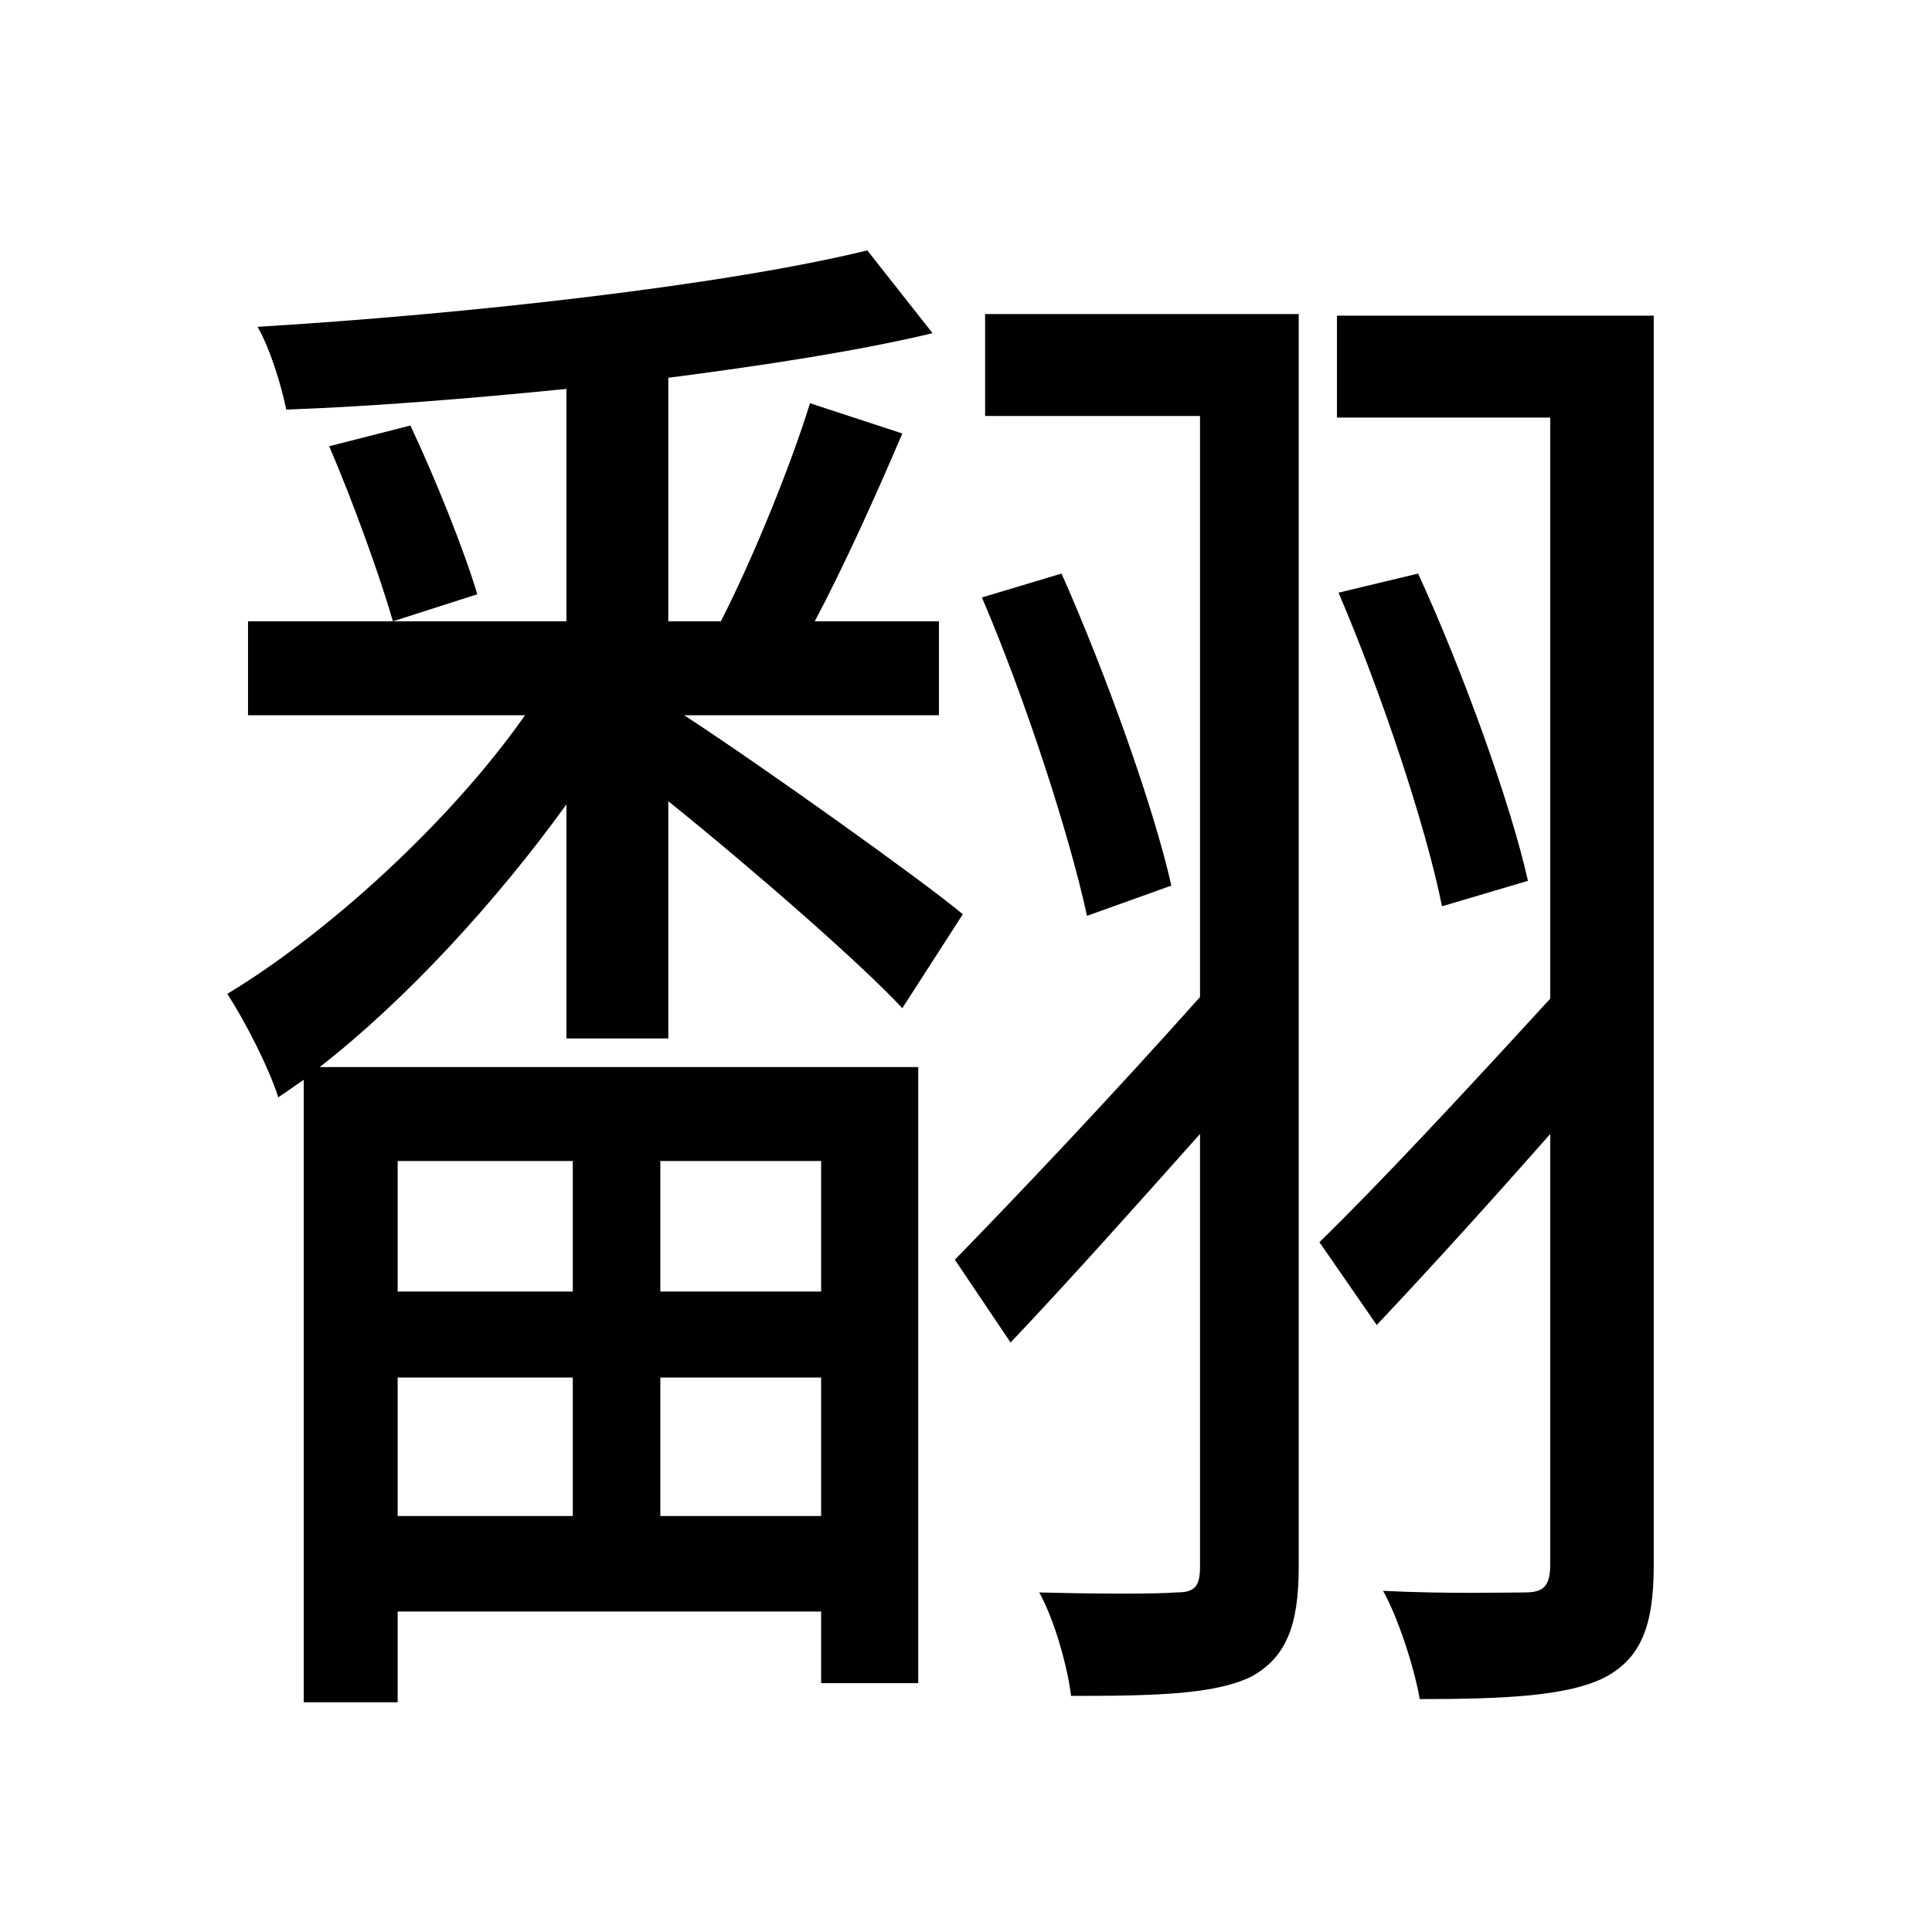 <svg viewBox="0 0 500 500" fill="none" xmlns="http://www.w3.org/2000/svg">
<path d="M254.12 154.62C265.244 180.576 276.78 216.008 281.312 237.02L303.148 229.192C298.616 209.004 286.256 174.396 274.72 148.44L254.12 154.62ZM346.408 153.384C357.532 179.34 369.068 213.948 373.188 234.548L395.436 227.956C390.904 207.768 378.544 173.572 367.008 148.44L346.408 153.384ZM209.624 104.356C204.68 120.424 194.792 144.732 186.552 160.8H172.956V97.764C198.5 94.468 222.396 90.76 241.348 86.228L224.456 64.804C187.376 73.868 121.044 81.284 66.66 84.58C69.956 90.348 72.84 99.824 74.076 106.004C96.736 105.18 121.868 103.12 146.588 100.648V160.8H64.188V185.108H135.876C116.512 212.712 84.788 241.552 58.832 257.208C63.364 264.212 69.544 276.16 72.016 283.988L78.608 279.456V440.548H102.916V417.064H212.508V435.604H237.64V276.16H82.728C104.976 258.856 128.46 233.312 146.588 208.18V268.744H172.956V207.356C193.968 224.248 222.396 248.968 233.52 260.916L249.176 236.608C238.876 227.956 197.264 198.292 177.076 185.108H242.996V160.8H210.86C218.276 146.792 226.516 128.664 233.52 112.184L209.624 104.356ZM85.2 115.48C91.38 129.9 98.384 149.264 101.68 160.8L123.516 153.796C120.22 142.672 112.804 124.132 106.212 110.124L85.2 115.48ZM148.236 356.5V392.344H102.916V356.5H148.236ZM170.896 356.5H212.508V392.344H170.896V356.5ZM148.236 334.252H102.916V300.468H148.236V334.252ZM170.896 334.252V300.468H212.508V334.252H170.896ZM247.116 326.012L261.536 347.436C276.78 331.368 293.672 312.416 310.564 293.464V405.528C310.564 410.884 308.916 412.12 304.384 412.12C299.44 412.532 284.608 412.532 268.952 412.12C273.072 419.536 276.368 431.896 277.192 438.9C299.44 438.9 314.272 438.488 323.748 433.956C332.812 429.012 336.108 420.772 336.108 405.528V81.284H254.944V107.652H310.564V258.032C286.668 284.812 262.772 309.944 247.116 326.012ZM341.464 321.48L356.296 342.904C370.304 328.072 385.96 310.768 401.204 293.464V404.704C401.204 410.472 399.556 412.12 394.612 412.12C390.08 412.12 374.424 412.532 357.944 411.708C362.064 419.124 366.184 432.308 367.42 439.724C389.668 439.724 405.324 438.9 414.8 434.368C424.688 429.424 427.984 420.772 427.984 405.116V81.696H345.996V108.064H401.204V258.444C378.956 282.752 356.708 306.648 341.464 321.48Z" fill="black"/>
</svg>
